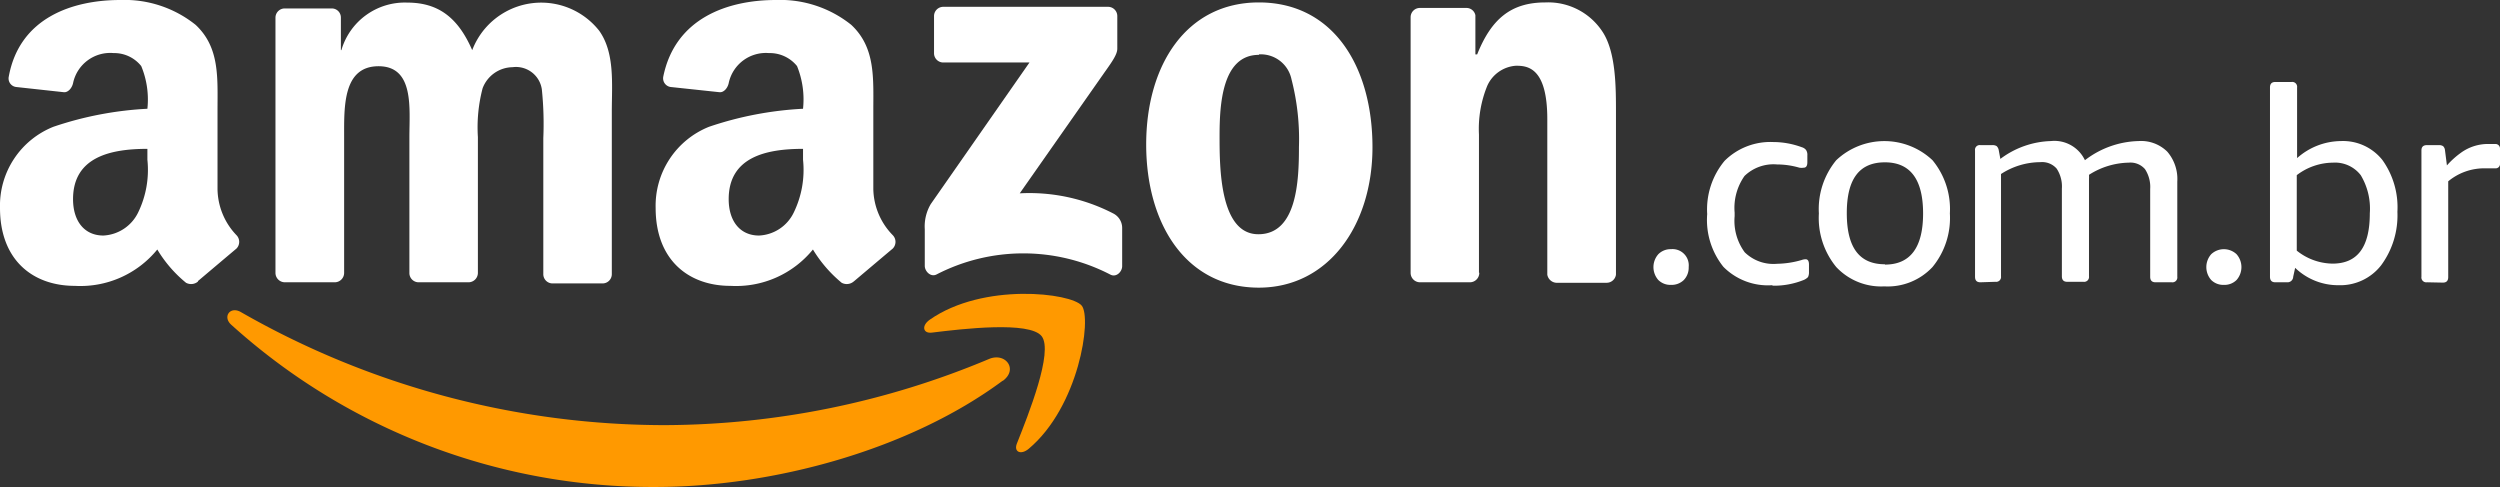 <svg xmlns="http://www.w3.org/2000/svg" xmlns:xlink="http://www.w3.org/1999/xlink" viewBox="0 0 154.01 30"><rect x="0" y="0" width="154.01" height="30" fill="#333333" stroke="none"/><defs><style>.cls-1{fill:none;}.cls-2{clip-path:url(#clip-path);}.cls-3{fill:#f90;}.cls-3,.cls-5{fill-rule:evenodd;}.cls-4,.cls-5{fill:#fff;}</style><clipPath id="clip-path" transform="translate(0 0)"><rect class="cls-1" width="154.01" height="30"/></clipPath></defs><g id="Layer_2" data-name="Layer 2"><g id="Layer_1-2" data-name="Layer 1"><g class="cls-2"><path class="cls-3" d="M61.76,23.46C56,27.73,47.59,30,40.37,30A38.71,38.71,0,0,1,14.24,20c-.54-.49-.06-1.15.59-.78A52.59,52.59,0,0,0,41,26.19a52,52,0,0,0,19.94-4.08c1-.41,1.8.64.84,1.35Z" transform="translate(0 0)"/></g><path class="cls-3" d="M64.17,20.71c-.74-.94-4.89-.45-6.76-.22-.56.07-.65-.43-.14-.79,3.31-2.32,8.74-1.65,9.37-.87s-.17,6.22-3.27,8.82c-.48.4-.94.19-.72-.34.69-1.74,2.26-5.65,1.52-6.6Z" transform="translate(0 0)"/><path class="cls-4" d="M102.94,17.55a1.06,1.06,0,0,1-.78-.3,1.2,1.2,0,0,1,0-1.59,1.06,1.06,0,0,1,.78-.31,1,1,0,0,1,1.09,1.1,1.1,1.1,0,0,1-.3.8,1.08,1.08,0,0,1-.79.3Z" transform="translate(0 0)"/><path class="cls-4" d="M109.17,17.57a3.86,3.86,0,0,1-3-1.13,4.61,4.61,0,0,1-1-3.25,4.68,4.68,0,0,1,1.07-3.28,4,4,0,0,1,3-1.16,5.11,5.11,0,0,1,1.76.32.51.51,0,0,1,.26.17.53.53,0,0,1,.08.33V10c0,.22-.08.33-.22.33a.86.86,0,0,1-.27,0,5,5,0,0,0-1.38-.2,2.57,2.57,0,0,0-2,.71,3.41,3.41,0,0,0-.61,2.26v.22a3.27,3.27,0,0,0,.62,2.22,2.53,2.53,0,0,0,2,.71,5.65,5.65,0,0,0,1.5-.23.81.81,0,0,1,.25-.05q.21,0,.21.33v.45a.67.67,0,0,1-.06.32.78.78,0,0,1-.27.18,4.88,4.88,0,0,1-1.9.35Z" transform="translate(0 0)"/><path class="cls-4" d="M116.12,16.3c1.56,0,2.35-1.05,2.35-3.15S117.68,10,116.12,10s-2.35,1-2.35,3.13.78,3.15,2.35,3.15Zm0,1.34a3.79,3.79,0,0,1-3-1.19,4.76,4.76,0,0,1-1.07-3.3,4.73,4.73,0,0,1,1.07-3.28,4.32,4.32,0,0,1,5.93,0,4.73,4.73,0,0,1,1.07,3.28,4.76,4.76,0,0,1-1.07,3.3,3.78,3.78,0,0,1-3,1.19Z" transform="translate(0 0)"/><path class="cls-4" d="M122,17.39c-.22,0-.33-.11-.33-.34V9.27a.29.29,0,0,1,.33-.33h.73A.48.48,0,0,1,123,9a.45.45,0,0,1,.13.25l.1.54a5.43,5.43,0,0,1,3.11-1.1,2.08,2.08,0,0,1,2.1,1.18,5.63,5.63,0,0,1,3.3-1.18,2.3,2.3,0,0,1,1.77.65,2.58,2.58,0,0,1,.62,1.85v5.86a.3.3,0,0,1-.34.34h-1c-.22,0-.33-.11-.33-.34v-5.4a2,2,0,0,0-.32-1.23,1.18,1.18,0,0,0-1-.4,4.69,4.69,0,0,0-2.45.75,2,2,0,0,1,0,.25v6a.3.3,0,0,1-.34.34h-1c-.22,0-.33-.11-.33-.34v-5.4a2,2,0,0,0-.32-1.23,1.18,1.18,0,0,0-1-.4,4.47,4.47,0,0,0-2.43.73v6.3a.3.3,0,0,1-.34.34Z" transform="translate(0 0)"/><path class="cls-4" d="M137,17.55a1.06,1.06,0,0,1-.78-.3,1.2,1.2,0,0,1,0-1.59,1.14,1.14,0,0,1,1.56,0,1.2,1.2,0,0,1,0,1.59,1.06,1.06,0,0,1-.78.3Z" transform="translate(0 0)"/><path class="cls-4" d="M143.69,16.24c1.53,0,2.3-1,2.3-3.1a4,4,0,0,0-.56-2.35,2,2,0,0,0-1.71-.77,3.72,3.72,0,0,0-2.23.77v4.65a3.59,3.59,0,0,0,2.2.8Zm.38,1.33a3.81,3.81,0,0,1-2.68-1.07l-.12.55a.35.35,0,0,1-.38.34h-.72c-.22,0-.33-.11-.33-.34V5.39c0-.23.11-.34.33-.34h1a.3.3,0,0,1,.34.34V9.74a4.11,4.11,0,0,1,2.7-1.05,3.1,3.1,0,0,1,2.55,1.16,5,5,0,0,1,.93,3.2,5.18,5.18,0,0,1-1,3.29,3.19,3.19,0,0,1-2.62,1.23Z" transform="translate(0 0)"/><path class="cls-4" d="M149.51,17.39a.3.3,0,0,1-.34-.34V9.27c0-.22.11-.33.34-.33h.73a.48.48,0,0,1,.26.06.39.39,0,0,1,.12.25l.12.94a5.23,5.23,0,0,1,.85-.77,2.84,2.84,0,0,1,1.73-.55l.4,0a.28.28,0,0,1,.29.3v.9a.27.27,0,0,1-.3.3l-.29,0-.31,0a3.47,3.47,0,0,0-2.29.8v5.9c0,.23-.11.34-.33.34Z" transform="translate(0 0)"/><path class="cls-5" d="M57.54,3.28V1a.57.57,0,0,1,.58-.58H68.24a.57.57,0,0,1,.59.57V3c0,.33-.28.75-.76,1.42l-5.25,7.49a11.25,11.25,0,0,1,5.78,1.25,1,1,0,0,1,.53.88V16.4c0,.33-.36.72-.74.51a11.65,11.65,0,0,0-10.7,0c-.36.18-.72-.2-.72-.53V14.12a2.7,2.7,0,0,1,.37-1.55l6.08-8.72H58.13a.57.57,0,0,1-.59-.57Z" transform="translate(0 0)"/><path class="cls-5" d="M77.55.15c4.57,0,7,3.93,7,8.92,0,4.83-2.73,8.65-7,8.65-4.49,0-6.94-3.92-6.94-8.82S73.09.15,77.55.15Zm0,3.23c-2.28,0-2.42,3.1-2.42,5s0,6.05,2.39,6.05,2.5-3.33,2.5-5.36a14.73,14.73,0,0,0-.46-4.19,1.93,1.93,0,0,0-2-1.53Z" transform="translate(0 0)"/><g class="cls-2"><path class="cls-5" d="M49.47,9.84a6,6,0,0,1-.58,3.27,2.5,2.5,0,0,1-2.13,1.4c-1.18,0-1.87-.9-1.87-2.24,0-2.62,2.35-3.1,4.58-3.1v.67Zm3.11,7.51a.66.66,0,0,1-.73.07,8.08,8.08,0,0,1-1.77-2.05A6.11,6.11,0,0,1,45,17.61c-2.59,0-4.61-1.6-4.61-4.8a5.24,5.24,0,0,1,3.29-5A21.38,21.38,0,0,1,49.47,6.7a5.46,5.46,0,0,0-.37-2.63,2.16,2.16,0,0,0-1.73-.8A2.34,2.34,0,0,0,44.9,5.08c-.06.34-.31.63-.58.6l-3-.32a.54.54,0,0,1-.46-.64C41.6,1.09,44.87,0,47.8,0a7,7,0,0,1,4.64,1.53c1.5,1.4,1.36,3.27,1.36,5.31v4.8A4.17,4.17,0,0,0,55,14.49a.59.59,0,0,1,0,.82c-.63.53-2.37,2-2.37,2Z" transform="translate(0 0)"/><path class="cls-5" d="M9.08,9.84a6,6,0,0,1-.58,3.27,2.52,2.52,0,0,1-2.13,1.4c-1.18,0-1.87-.9-1.87-2.24,0-2.62,2.35-3.1,4.58-3.1v.67Zm3.11,7.51a.66.66,0,0,1-.73.07,7.85,7.85,0,0,1-1.77-2.05,6.11,6.11,0,0,1-5.08,2.24C2,17.61,0,16,0,12.81a5.23,5.23,0,0,1,3.29-5A21.38,21.38,0,0,1,9.08,6.7,5.37,5.37,0,0,0,8.7,4.07,2.13,2.13,0,0,0,7,3.27,2.34,2.34,0,0,0,4.51,5.08c-.06.34-.32.63-.58.6L1,5.36a.53.53,0,0,1-.46-.64C1.2,1.09,4.47,0,7.41,0a7,7,0,0,1,4.64,1.53c1.5,1.4,1.35,3.27,1.35,5.31v4.8a4.18,4.18,0,0,0,1.17,2.85.59.59,0,0,1,0,.82c-.63.53-2.37,2-2.37,2Z" transform="translate(0 0)"/></g><path class="cls-5" d="M21.2,8.44c0-1.83-.09-4.36,2.12-4.36s1.9,2.6,1.9,4.36v8.38a.57.57,0,0,0,.55.57h3.08a.58.58,0,0,0,.59-.57V8.44a9.47,9.47,0,0,1,.29-3,2,2,0,0,1,1.84-1.3,1.61,1.61,0,0,1,1.81,1.37,20.73,20.73,0,0,1,.09,3v8.38a.57.57,0,0,0,.55.57h3.08a.57.57,0,0,0,.59-.57v-10c0-1.7.2-3.63-.78-5a4.55,4.55,0,0,0-7.82,1.2c-.87-2-2.08-2.93-4-2.93a4.07,4.07,0,0,0-4.06,2.93H21v-2a.56.56,0,0,0-.57-.57H17.54a.57.57,0,0,0-.57.57V16.81a.58.58,0,0,0,.57.58h3.08a.58.58,0,0,0,.58-.58V8.44Z" transform="translate(0 0)"/><path class="cls-5" d="M91.13,16.81a.58.58,0,0,1-.58.58H87.47a.58.58,0,0,1-.57-.58V1.06a.57.57,0,0,1,.57-.57h2.85a.56.56,0,0,1,.57.45V3.35H91c.87-2.17,2.07-3.2,4.2-3.2A4,4,0,0,1,98.75,2c.8,1.26.8,3.39.8,4.92v10a.58.58,0,0,1-.59.5H95.87a.6.6,0,0,1-.55-.5V7.34c0-3.2-1.23-3.29-1.93-3.29a2.09,2.09,0,0,0-1.77,1.24,7,7,0,0,0-.51,3v8.5Z" transform="translate(0 0)"/></g></g></svg>